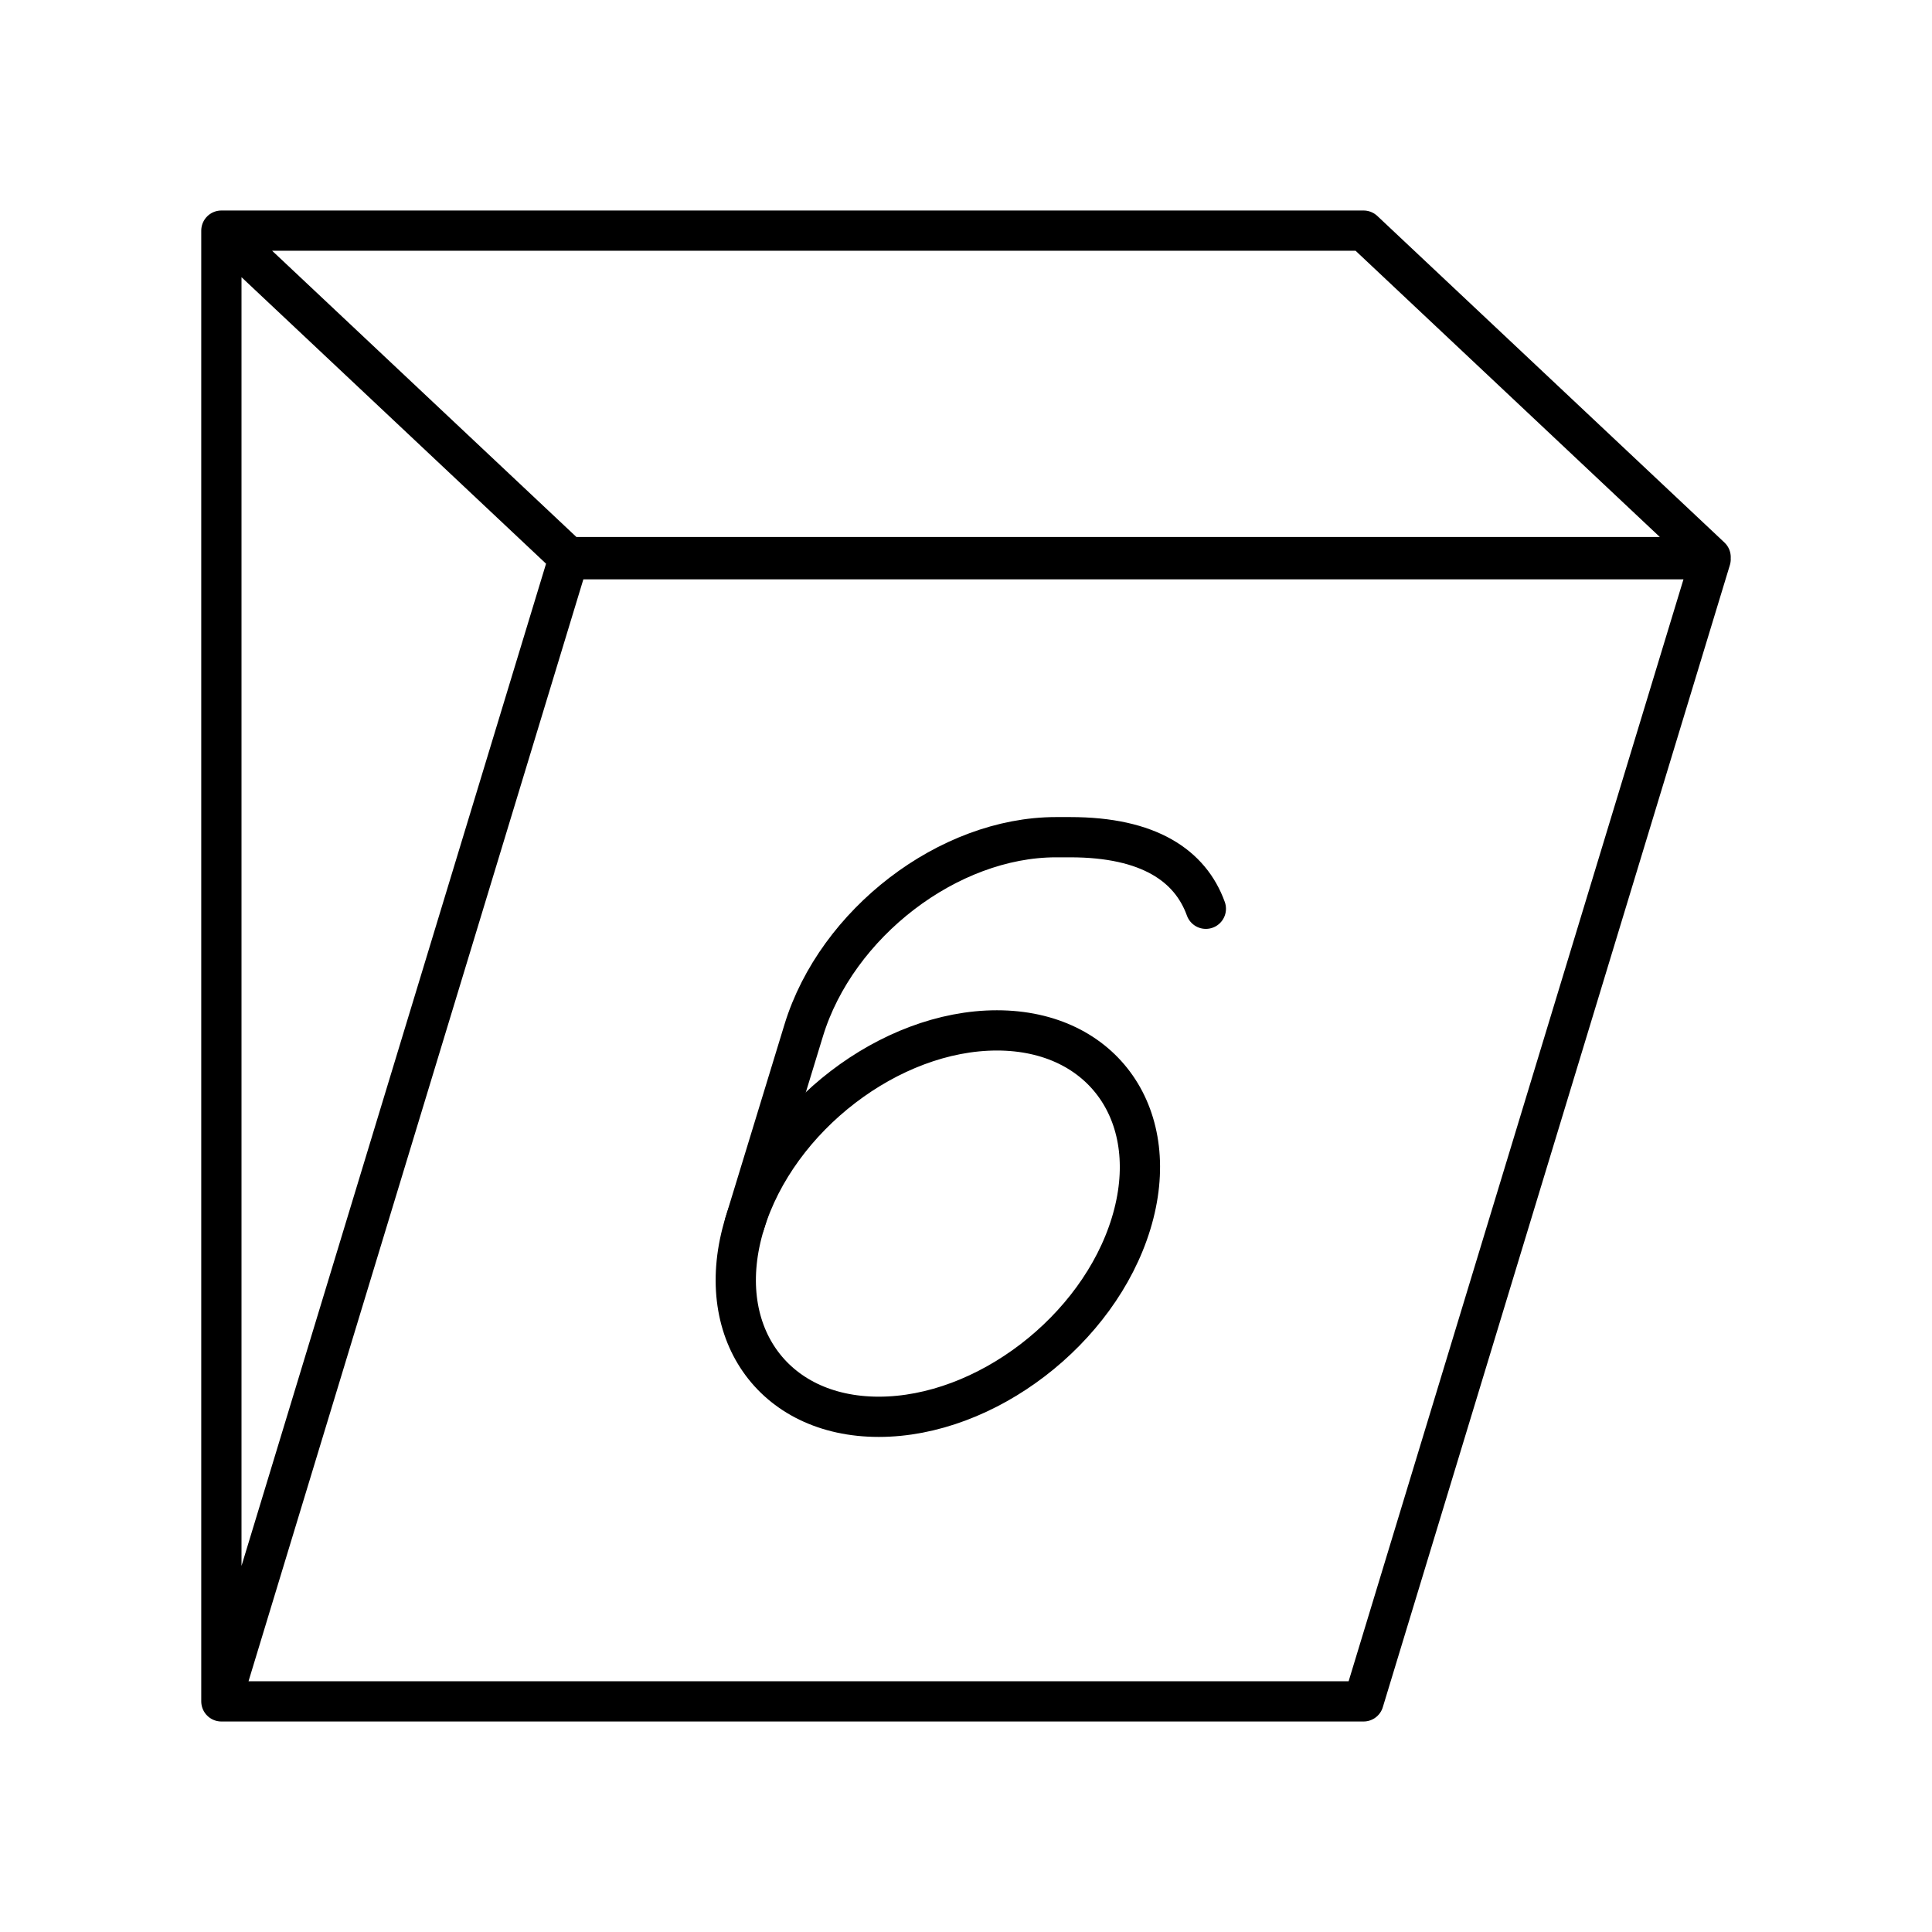 <svg xmlns="http://www.w3.org/2000/svg" xmlns:xlink="http://www.w3.org/1999/xlink" width="48" height="48" viewBox="0 0 48 48"><g fill="none" stroke="currentColor" stroke-linecap="round" stroke-linejoin="round"><path d="M24.768 25.6c2.651 0 4.143 2.149 3.333 4.8s-3.617 4.8-6.268 4.8s-4.143-2.149-3.332-4.8s3.616-4.8 6.267-4.8"/><path d="M29.959 22.578c-.385-1.067-1.412-1.778-3.368-1.778h-.356c-2.666 0-5.452 2.133-6.267 4.8l-1.467 4.8"/></g><path fill="none" stroke="currentColor" stroke-linecap="round" stroke-linejoin="round" d="M5.5 42.27h28.377L42.5 13.893H14.123zm37-28.428H14.123L5.5 5.73h28.377zM5.5 42.27V5.73"/></svg>